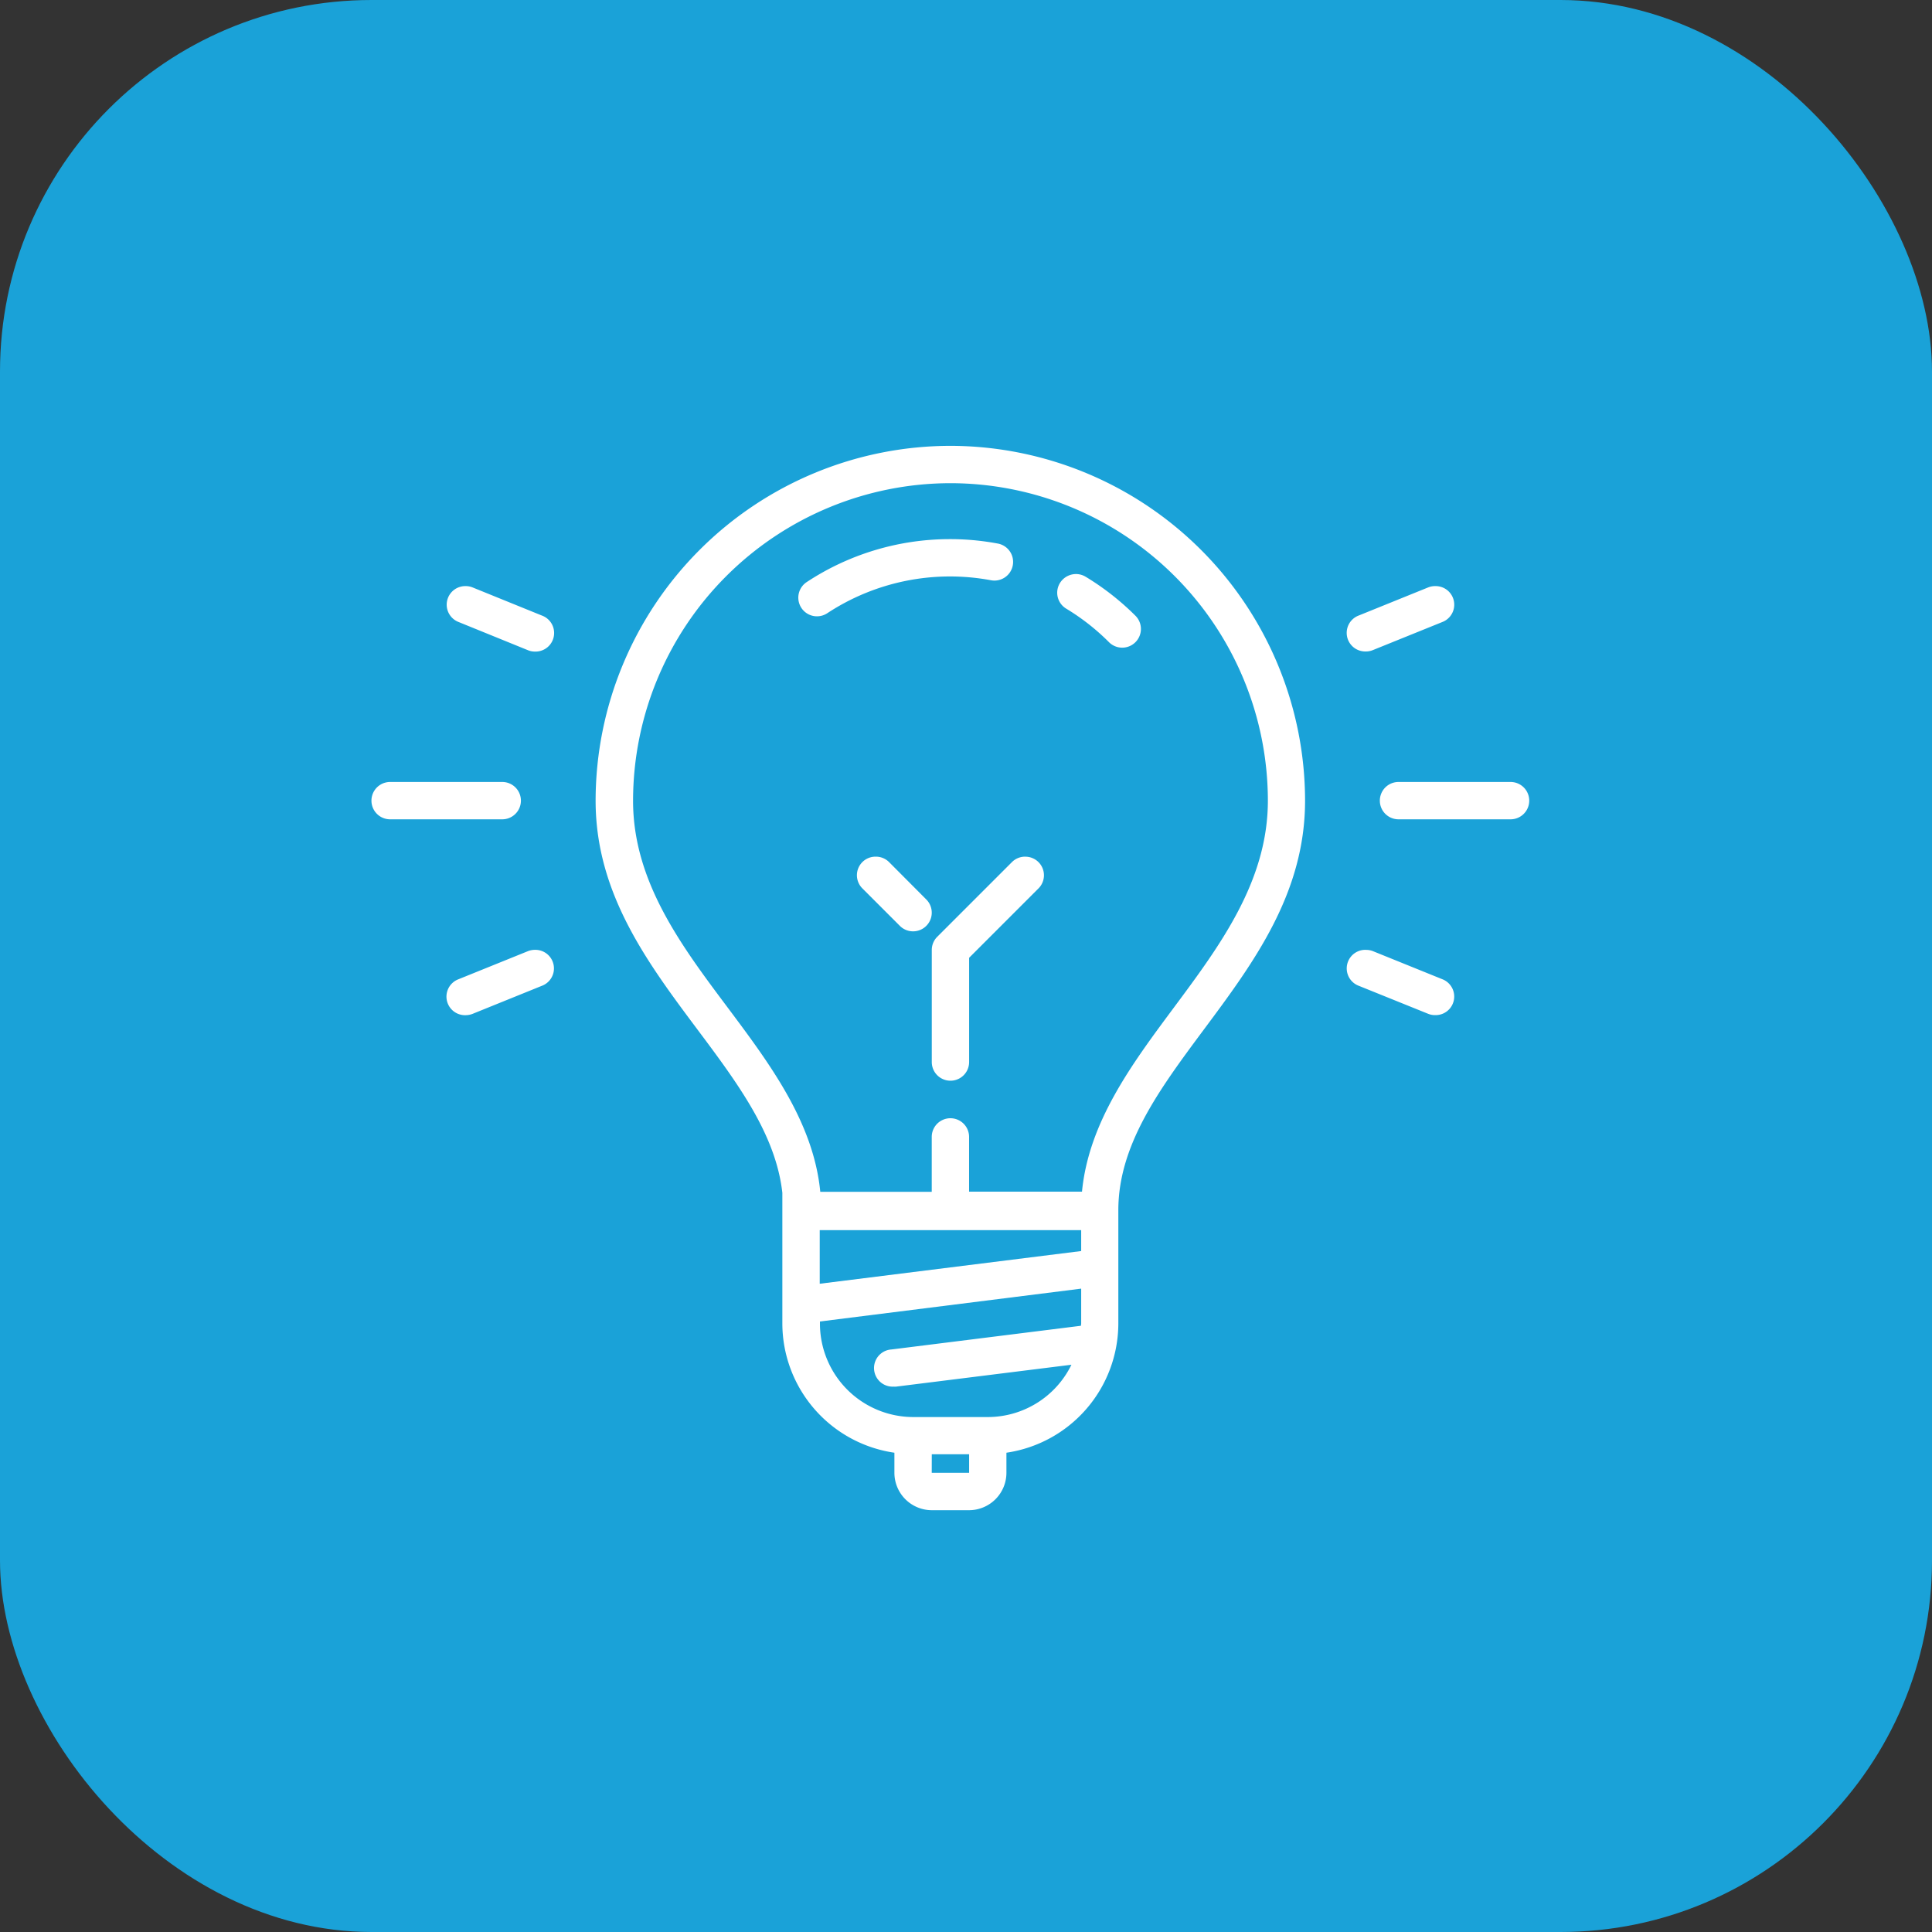 <svg xmlns="http://www.w3.org/2000/svg" width="52" height="52" viewBox="0 0 52 52">
  <rect x="0" y="0" width="52" height="52" fill="#333333" stroke="none"/>
  <g id="Group_201" data-name="Group 201" transform="translate(-817 -1720)">
    <rect id="Rectangle_61" data-name="Rectangle 61" width="52" height="52" rx="10" transform="translate(817 1720)" fill="#1aa2d8"/>
    <g id="surface1" transform="translate(827 1728)">
      <path id="Path_19" data-name="Path 19" d="M15.581,4a9.56,9.56,0,0,0-9.55,9.55c0,2.5,1.4,4.366,2.751,6.173,1.08,1.443,2.1,2.817,2.275,4.382v3.518A3.522,3.522,0,0,0,14.073,31.1v.542a1.007,1.007,0,0,0,1.005,1.005h1.005a1.007,1.007,0,0,0,1.005-1.005V31.1A3.522,3.522,0,0,0,20.1,27.623V24.556c.008-1.757,1.117-3.251,2.293-4.834,1.345-1.806,2.733-3.673,2.733-6.173A9.56,9.56,0,0,0,15.581,4Zm0,1.005a8.553,8.553,0,0,1,8.544,8.544c0,2.167-1.288,3.9-2.533,5.574-1.127,1.516-2.289,3.077-2.47,4.95H16.083V22.6a.5.5,0,0,0-1.005,0v1.478h-3c-.183-1.873-1.355-3.438-2.489-4.955-1.255-1.675-2.55-3.4-2.55-5.57A8.553,8.553,0,0,1,15.581,5.005Zm-.069,1.506a7,7,0,0,0-3.8,1.156.5.5,0,0,0,.554.838,6.009,6.009,0,0,1,4.408-.887.5.5,0,0,0,.183-.988A6.962,6.962,0,0,0,15.512,6.511Zm3.516.944a.508.508,0,0,0-.5.238.5.5,0,0,0,.173.691,6.025,6.025,0,0,1,1.147.9.5.5,0,0,0,.713-.711,7.109,7.109,0,0,0-1.341-1.05A.521.521,0,0,0,19.028,7.455Zm-16.5.32a.5.5,0,0,0-.181.968L4.209,9.5a.479.479,0,0,0,.187.037.5.5,0,0,0,.188-.97L2.721,7.811A.5.5,0,0,0,2.525,7.775Zm26.112,0a.5.5,0,0,0-.2.035l-1.863.754a.5.5,0,0,0,.188.97.479.479,0,0,0,.187-.037l1.865-.754a.5.5,0,0,0-.181-.968ZM.5,13.047a.5.5,0,0,0,0,1.005H3.518a.5.5,0,1,0,0-1.005Zm27.141,0a.5.5,0,0,0,0,1.005h3.016a.5.5,0,0,0,0-1.005ZM13.57,15.057a.5.5,0,0,0-.355.858l1.005,1.005a.5.5,0,0,0,.711-.711L13.926,15.2A.5.5,0,0,0,13.57,15.057Zm4.021,0a.5.5,0,0,0-.355.147l-2.01,2.01a.5.5,0,0,0-.147.355v3.016a.5.5,0,1,0,1.005,0V17.779l1.863-1.863a.5.5,0,0,0-.355-.858ZM4.406,17.565a.521.521,0,0,0-.2.037l-1.865.754a.5.5,0,0,0,.188.968.526.526,0,0,0,.188-.035l1.863-.754a.5.5,0,0,0-.179-.97Zm22.35,0a.5.5,0,0,0-.179.97l1.863.752a.486.486,0,0,0,.188.035.5.5,0,0,0,.188-.968L26.952,17.6A.483.483,0,0,0,26.756,17.567ZM12.063,25.11H19.1v.562l-7.037.88ZM19.1,26.684v.938c0,.02-.006.039-.006.061l-5.1.638a.5.5,0,0,0,.063,1,.338.338,0,0,0,.063,0l4.718-.589a2.507,2.507,0,0,1-2.246,1.408h-2.01a2.515,2.515,0,0,1-2.513-2.513v-.059Zm-4.021,4.457h1.005v.5H15.078Z" fill="#fff"/>
    </g>
  </g>
</svg>
